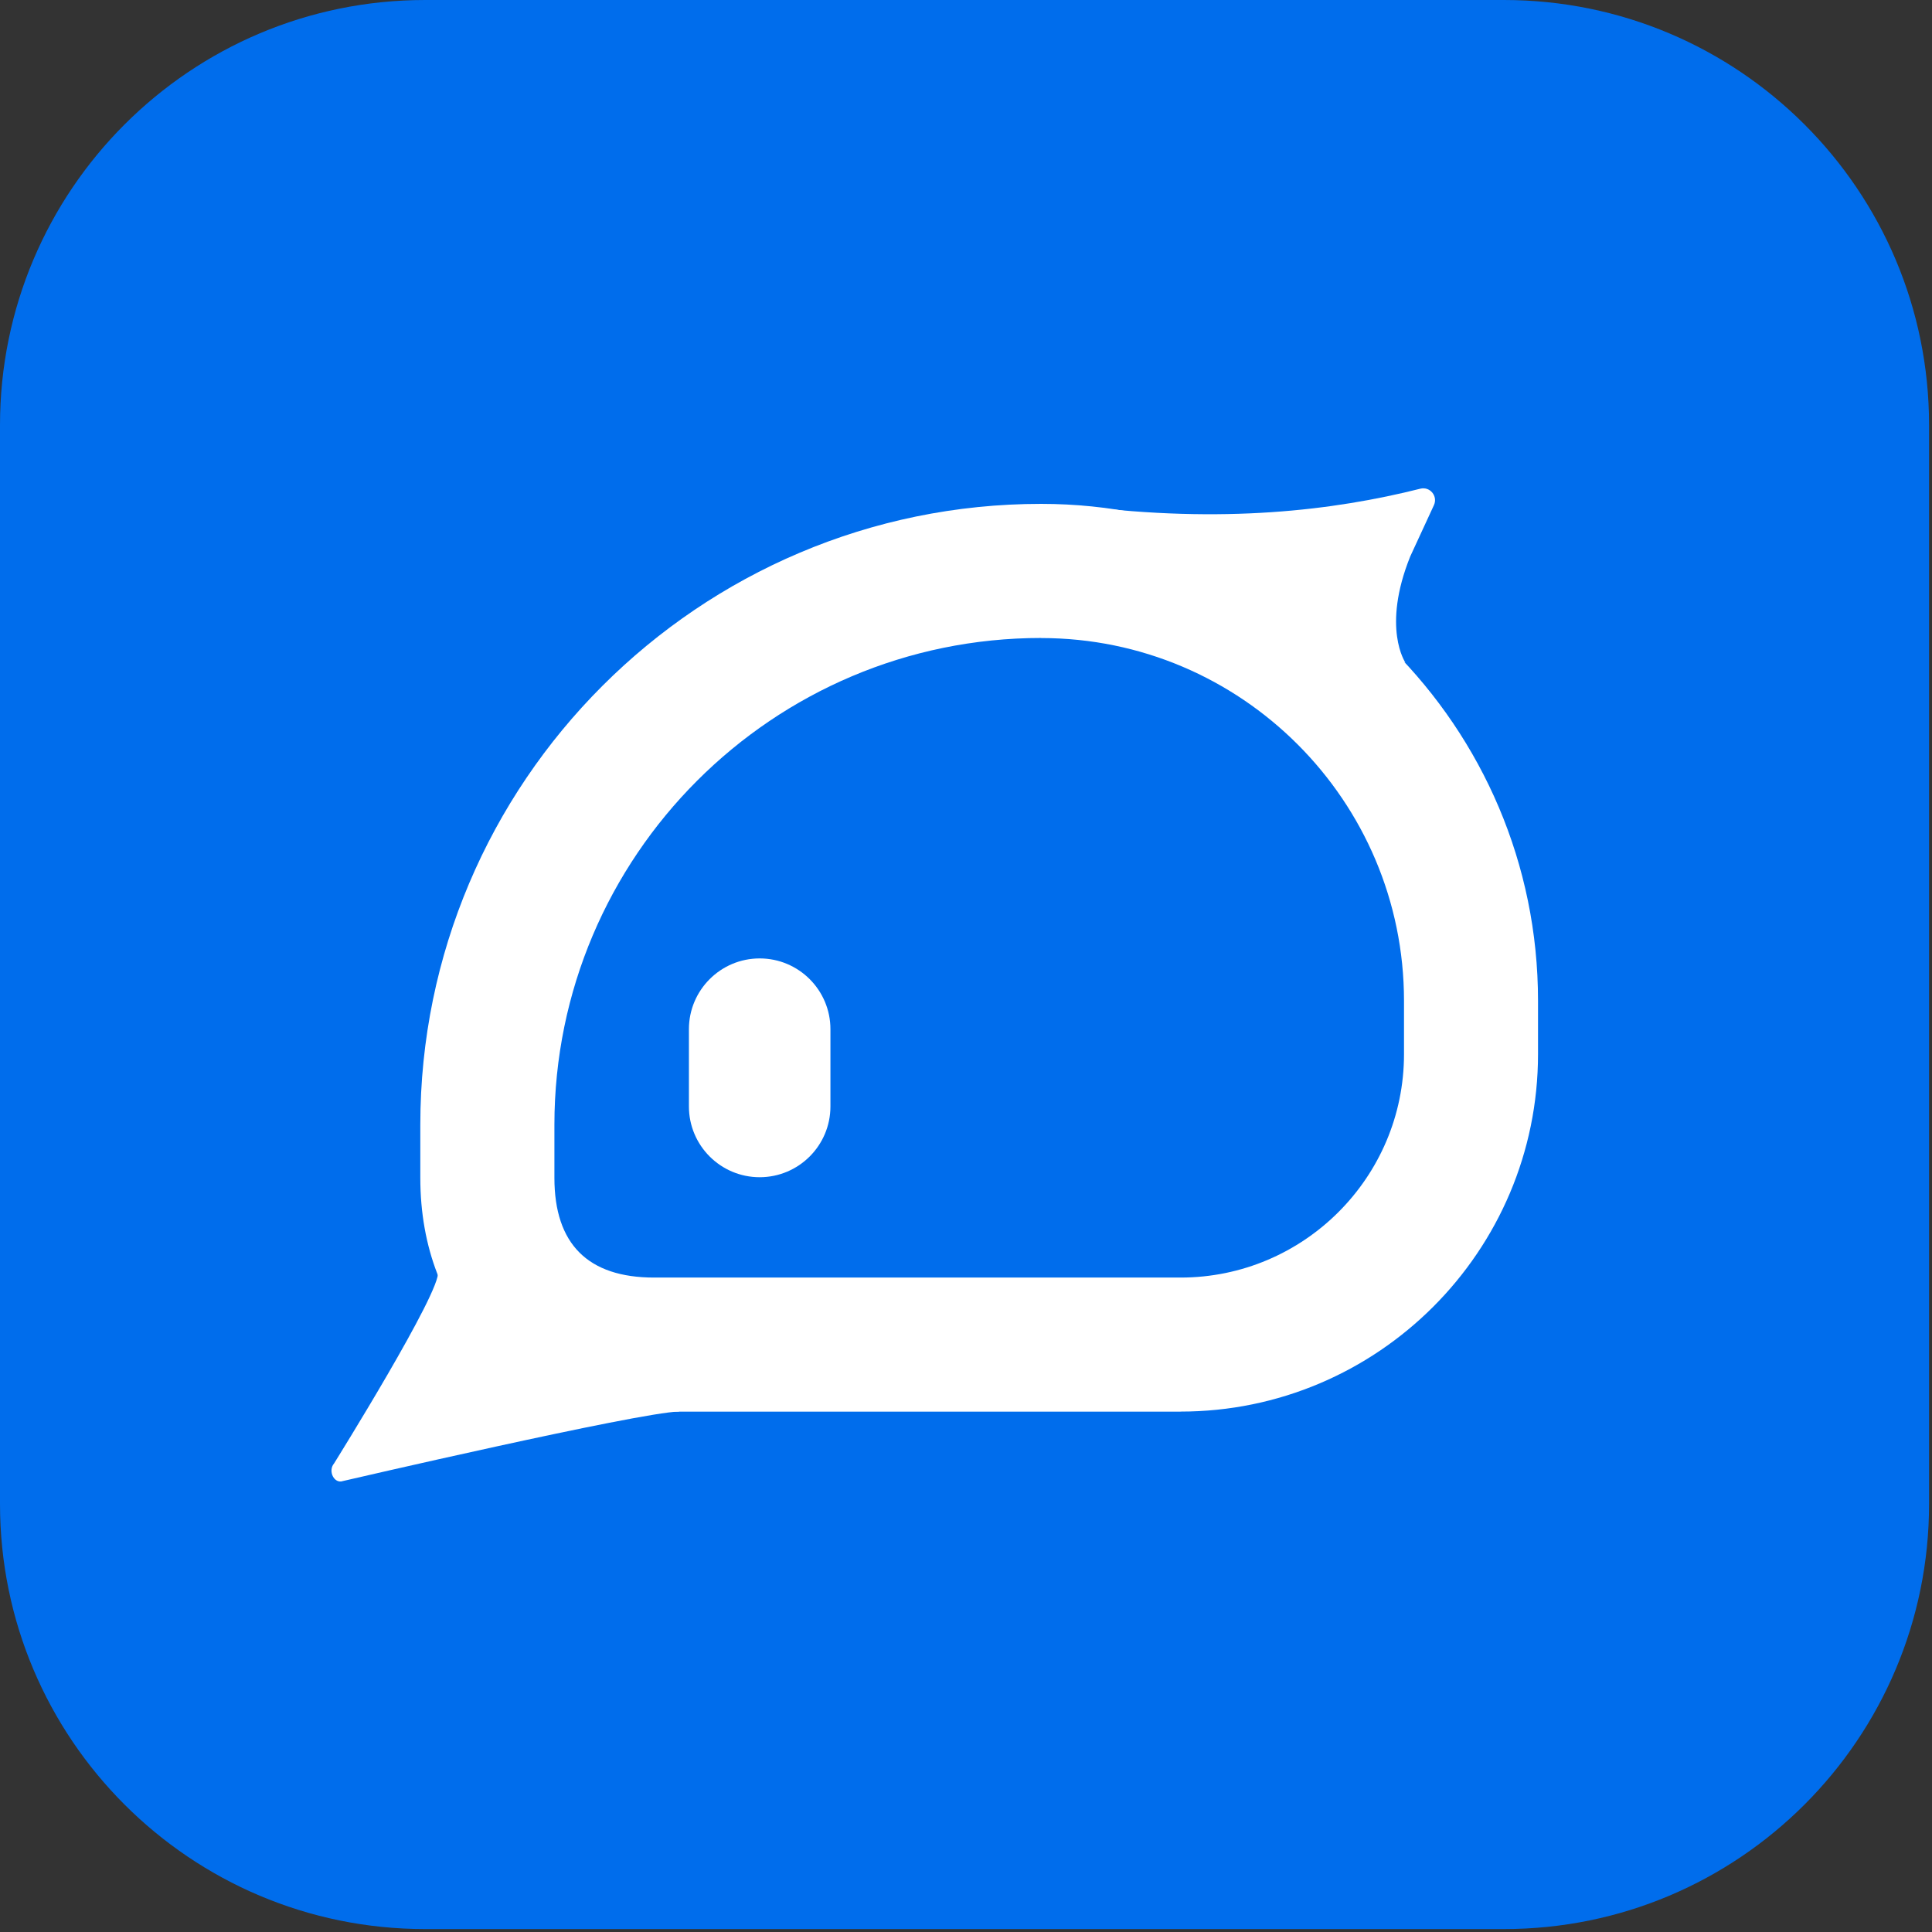 <svg xmlns="http://www.w3.org/2000/svg" width="237" height="237" fill="none" viewBox="0 0 237 237"><rect x="0" y="0" width="237" height="237" fill="#333333" stroke="none"/><g id="Group"><path id="Vector" fill="#006DEC" d="M184.49 0H52.15C23.348 0 0 23.348 0 52.15V184.49C0 213.292 23.348 236.64 52.15 236.64H184.49C213.292 236.64 236.64 213.292 236.64 184.49V52.15C236.64 23.348 213.292 0 184.49 0Z"/><g id="Group_2"><path id="Vector_2" fill="#fff" d="M144.82 173.17H80.24C63.09 173.17 51.56 161.65 51.56 144.49V137.97C51.56 95.98 85.72 61.81 127.72 61.81C161.33 61.81 188.67 89.15 188.67 122.76V129.31C188.67 153.49 169 173.16 144.82 173.16V173.17ZM127.72 78.26C94.79 78.26 68.01 105.05 68.01 137.97V144.49C68.01 152.61 72.13 156.72 80.24 156.72H144.82C159.93 156.72 172.23 144.43 172.23 129.32V122.77C172.23 98.23 152.27 78.27 127.73 78.27L127.72 78.26Z"/><path id="Vector_3" fill="#fff" d="M93.19 144.41C88.4 144.41 84.51 140.52 84.51 135.73V126.25C84.51 121.46 88.4 117.57 93.19 117.57C97.98 117.57 101.87 121.46 101.87 126.25V135.73C101.87 140.52 97.98 144.41 93.19 144.41Z"/><path id="Vector_4" fill="#fff" d="M53.72 156C54.26 158.23 40.98 179.52 40.98 179.52C40.19 180.45 41 182.06 42.07 181.68C42.07 181.68 78.26 173.27 83.34 173.15"/><path id="Vector_5" fill="#fff" d="M132.51 62.06C150.03 64.25 163.57 62.63 174.23 59.95C175.42 59.65 176.41 60.86 175.9 61.97L172.99 68.27C169.47 77.03 172.4 81.28 172.4 81.28"/></g></g></svg>
